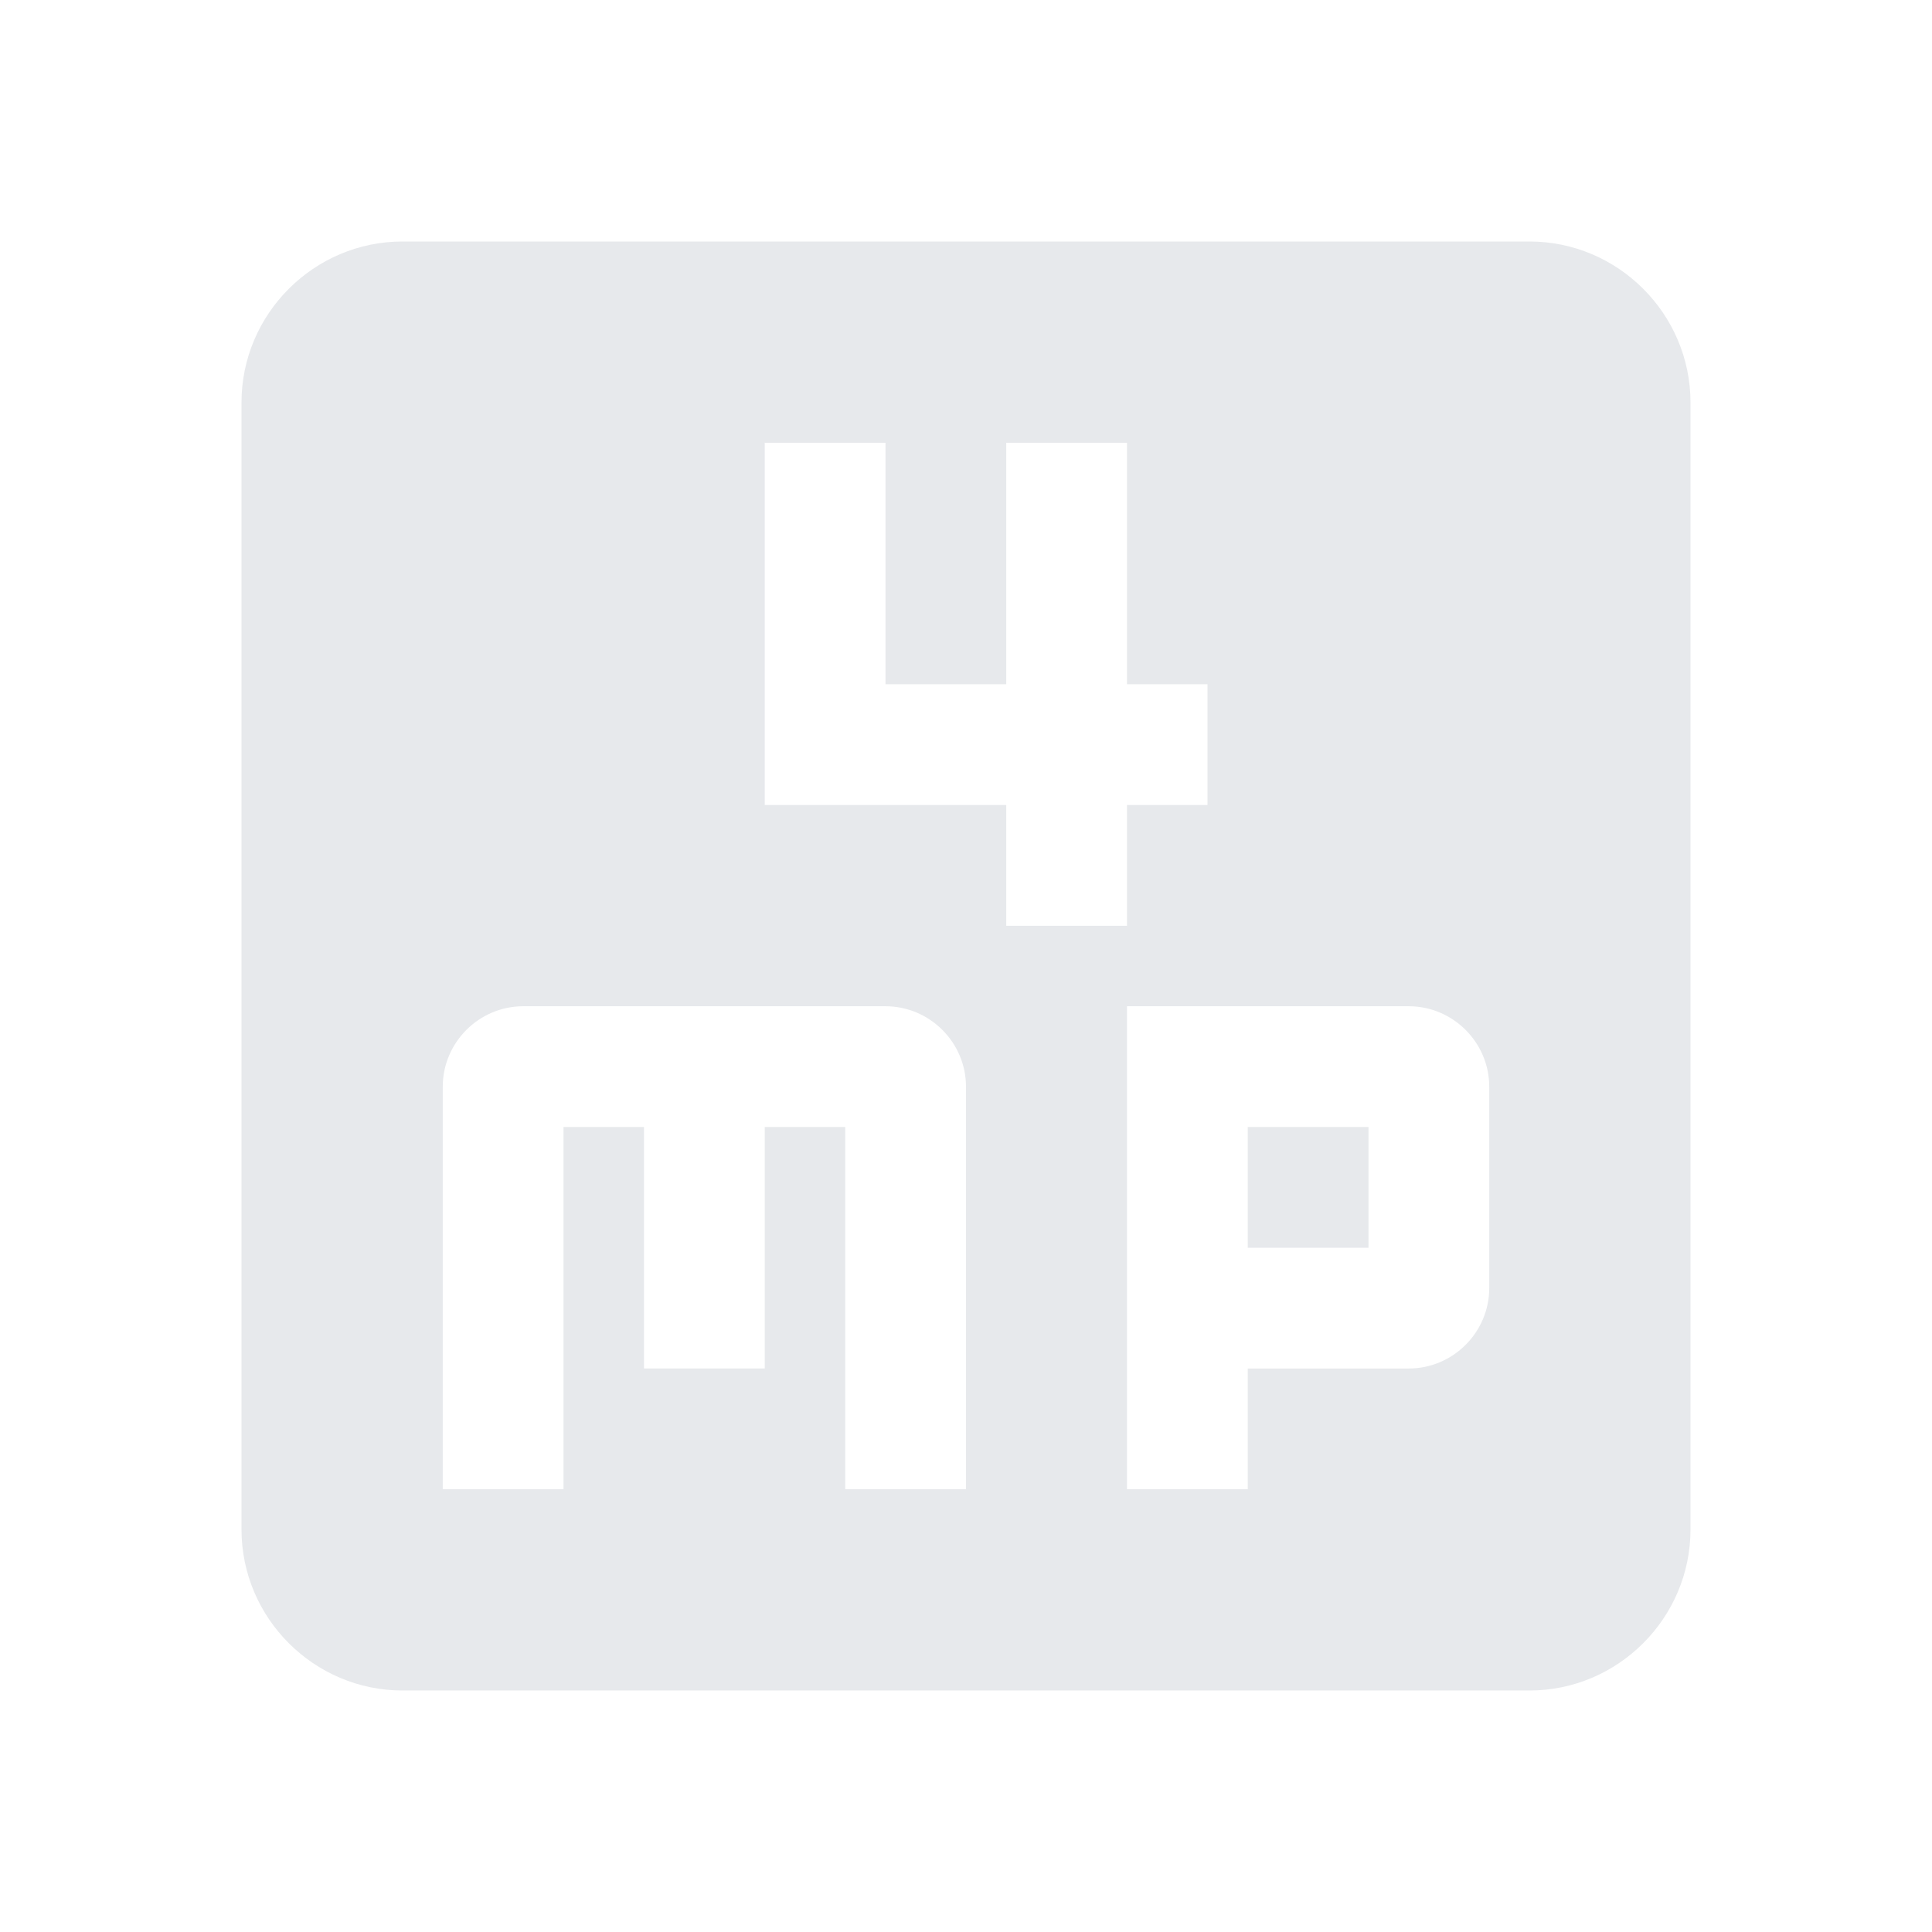 <svg fill="#E7E9EC" xmlns="http://www.w3.org/2000/svg" height="24" viewBox="0 0 24 24" width="24"><path d="M0 0h24v24H0V0z" fill="none"/><path d="M19 3H5c-1.1 0-2 .9-2 2v14c0 1.1.9 2 2 2h14c1.1 0 2-.9 2-2V5c0-1.1-.9-2-2-2zm-7 15.5h-1.5V14h-1v3H8v-3H7v4.5H5.5v-5c0-.55.45-1 1-1H11c.55 0 1 .45 1 1v5zm3-8.5h-1v1.5h-1.5V10h-3V5.5H11v3h1.5v-3H14v3h1V10zm.5 8.5H14v-6h3.5c.55 0 1 .45 1 1V16c0 .55-.45 1-1 1h-2v1.5zm0-4.5H17v1.5h-1.5z"/></svg>